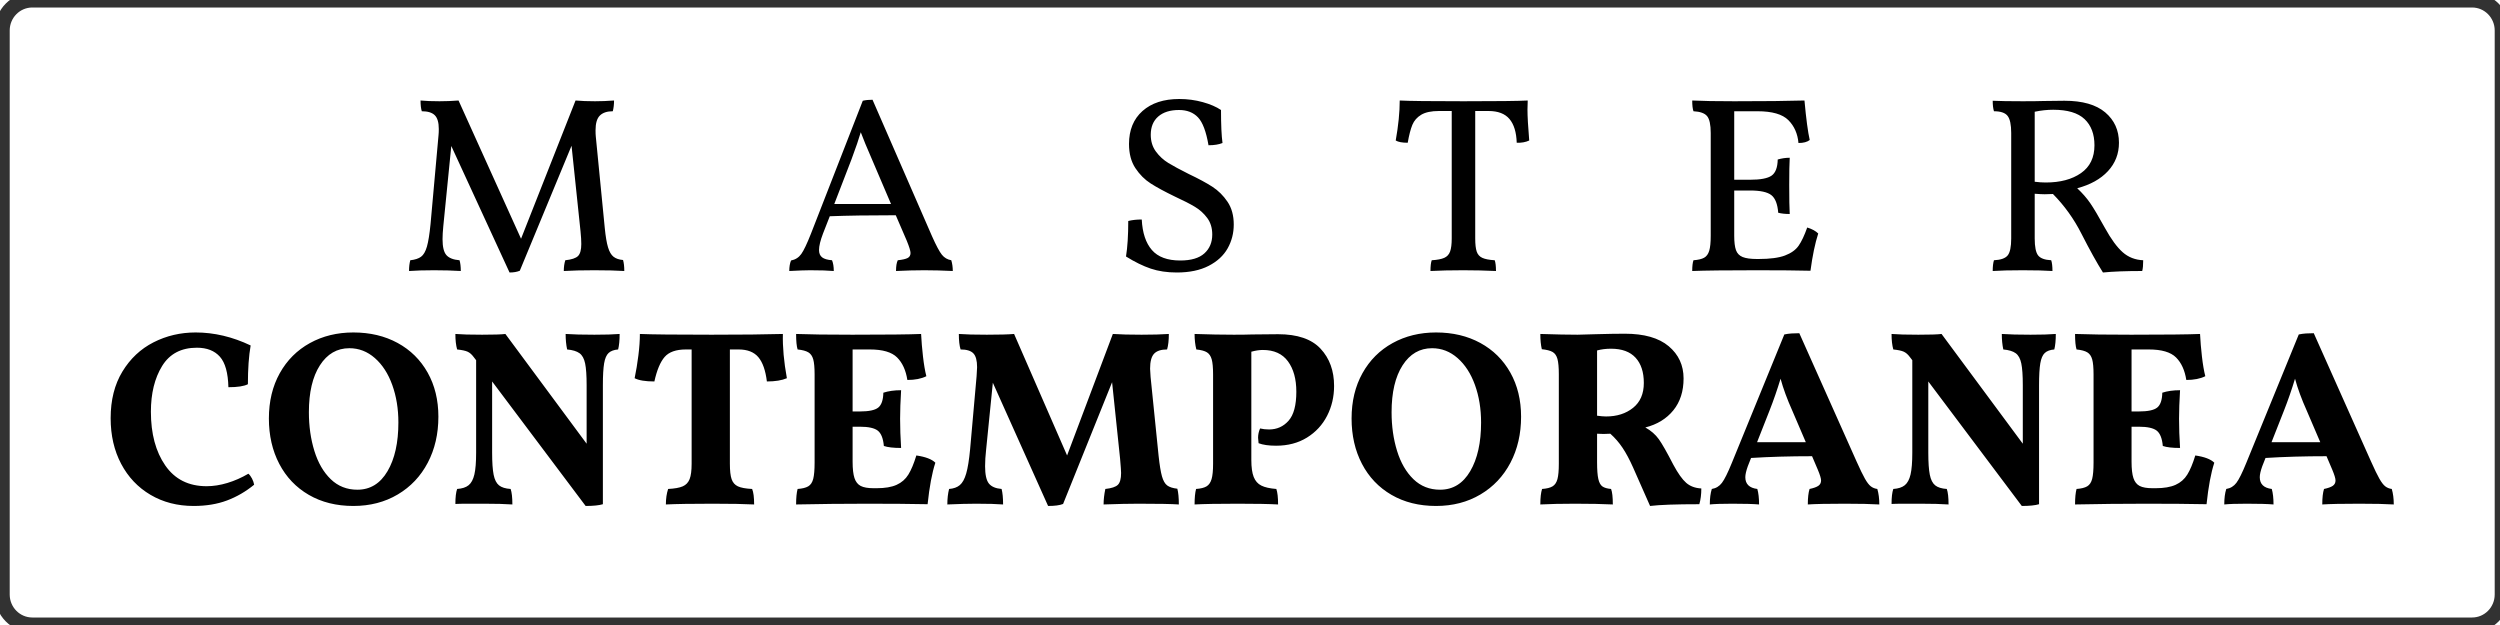 <?xml version="1.0"?>
<svg version="1.1" xmlns="http://www.w3.org/2000/svg" xmlns:xlink="http://www.w3.org/1999/xlink" width="1000" height="250">
    <desc iVinci="yes" version="4.6" gridStep="20" showGrid="no" snapToGrid="no" codePlatform="0"/>
    <g id="Layer1" name="Layer 1" opacity="1">
        <g id="Shape1">
            <desc shapeID="1" type="2" basicInfo-basicType="0" basicInfo-roundedRectRadius="12" basicInfo-polygonSides="6" basicInfo-starPoints="5" bounding="rect(-500,-62.5,1000,125)" text="      M   A   S   T   E   R     " font-familyName="Vollkorn" font-pixelSize="100" font-bold="0" font-underline="0" font-alignment="1" strokeStyle="0" markerStart="0" markerEnd="0" shadowEnabled="0" shadowOffsetX="0" shadowOffsetY="2" shadowBlur="4" shadowOpacity="160" blurEnabled="0" blurRadius="4" transform="matrix(1,0,0,1,499.992,72.803)" pers-center="0,0" pers-size="0,0" pers-start="0,0" pers-end="0,0" locked="0" mesh="" flag=""/>
            <path id="shapePath1" d="M249.717,108.4 C246.65,108.2 242.65,108.1 237.717,108.1 C232.984,108.1 228.917,108.2 225.517,108.4 C225.517,106.8 225.717,105.367 226.117,104.1 C228.65,103.833 230.35,103.267 231.217,102.4 C232.084,101.533 232.517,99.933 232.517,97.6 C232.517,96.267 232.417,94.6 232.217,92.6 L228.617,58.3 L207.917,108.3 C206.784,108.767 205.417,109 203.817,109 L180.517,58.4 L177.317,90.5 C177.117,92.5 177.017,94.233 177.017,95.7 C177.017,98.767 177.534,100.883 178.567,102.05 C179.6,103.217 181.35,103.9 183.817,104.1 C184.15,105.233 184.317,106.667 184.317,108.4 C181.117,108.2 177.55,108.1 173.617,108.1 C169.684,108.1 166.35,108.2 163.617,108.4 C163.617,106.733 163.784,105.3 164.117,104.1 C165.984,103.9 167.417,103.433 168.417,102.7 C169.417,101.967 170.2,100.617 170.767,98.65 C171.334,96.683 171.817,93.667 172.217,89.6 L175.417,54 C175.484,53.4 175.517,52.6 175.517,51.6 C175.517,49 174.984,47.167 173.917,46.1 C172.85,45.033 171.117,44.5 168.717,44.5 C168.384,43.433 168.217,42 168.217,40.2 C170.217,40.4 172.75,40.5 175.817,40.5 C178.284,40.5 180.817,40.4 183.417,40.2 L208.417,95.5 L230.217,40.2 C232.484,40.4 235.084,40.5 238.017,40.5 C240.417,40.5 242.95,40.4 245.617,40.2 C245.617,41.8 245.45,43.233 245.117,44.5 C242.85,44.5 241.134,45.067 239.967,46.2 C238.8,47.333 238.217,49.3 238.217,52.1 C238.217,53.167 238.25,54 238.317,54.6 L241.917,91.3 C242.25,94.633 242.684,97.183 243.217,98.95 C243.75,100.717 244.484,101.967 245.417,102.7 C246.35,103.433 247.617,103.867 249.217,104 C249.55,105.133 249.717,106.6 249.717,108.4 M381.111,108.4 C377.111,108.2 373.311,108.1 369.711,108.1 C366.177,108.1 362.411,108.2 358.411,108.4 C358.411,106.467 358.644,105.033 359.111,104.1 C360.977,103.9 362.294,103.6 363.061,103.2 C363.827,102.8 364.211,102.133 364.211,101.2 C364.211,100.4 363.711,98.767 362.711,96.3 L358.311,86.1 C347.711,86.1 338.911,86.233 331.911,86.5 L329.211,93.4 C328.144,96.2 327.611,98.4 327.611,100 C327.611,101.333 328.027,102.317 328.861,102.95 C329.694,103.583 331.011,103.967 332.811,104.1 C333.277,105.233 333.511,106.667 333.511,108.4 C331.244,108.2 328.077,108.1 324.011,108.1 C322.277,108.1 319.511,108.2 315.711,108.4 C315.711,106.733 315.944,105.333 316.411,104.2 C318.144,103.867 319.511,103 320.511,101.6 C321.511,100.2 322.811,97.467 324.411,93.4 L345.111,40.3 C346.244,40.033 347.544,39.9 349.011,39.9 L372.811,94.5 C374.477,98.233 375.794,100.7 376.761,101.9 C377.727,103.1 378.977,103.833 380.511,104.1 C380.911,105.433 381.111,106.867 381.111,108.4 M348.811,63.8 C346.744,59.067 345.244,55.433 344.311,52.9 C343.577,55.433 342.344,59.033 340.611,63.7 L333.711,81.6 L356.411,81.6 L348.811,63.8 M481.101,40.85 C484.101,41.683 486.535,42.733 488.401,44 C488.401,49.933 488.601,54.333 489.001,57.2 C487.535,57.8 485.668,58.1 483.401,58.1 C482.468,52.633 481.068,48.917 479.201,46.95 C477.335,44.983 474.801,44 471.601,44 C468.068,44 465.301,44.867 463.301,46.6 C461.301,48.333 460.301,50.767 460.301,53.9 C460.301,56.5 460.985,58.733 462.351,60.6 C463.718,62.467 465.385,64 467.351,65.2 C469.318,66.4 472.035,67.867 475.501,69.6 C479.435,71.467 482.585,73.167 484.951,74.7 C487.318,76.233 489.335,78.233 491.001,80.7 C492.668,83.167 493.501,86.2 493.501,89.8 C493.501,93.267 492.685,96.45 491.051,99.35 C489.418,102.25 486.885,104.583 483.451,106.35 C480.018,108.117 475.768,109 470.701,109 C466.835,109 463.368,108.483 460.301,107.45 C457.235,106.417 453.935,104.8 450.401,102.6 C451.001,98.867 451.301,94.133 451.301,88.4 C452.835,88 454.635,87.8 456.701,87.8 C456.968,93.133 458.318,97.2 460.751,100 C463.185,102.8 466.968,104.2 472.101,104.2 C476.435,104.2 479.651,103.25 481.751,101.35 C483.851,99.45 484.901,96.933 484.901,93.8 C484.901,91.2 484.235,89 482.901,87.2 C481.568,85.4 479.935,83.917 478.001,82.75 C476.068,81.583 473.368,80.2 469.901,78.6 C465.901,76.667 462.701,74.933 460.301,73.4 C457.901,71.867 455.851,69.817 454.151,67.25 C452.451,64.683 451.601,61.467 451.601,57.6 C451.601,52 453.401,47.6 457.001,44.4 C460.601,41.2 465.501,39.6 471.701,39.6 C474.968,39.6 478.101,40.017 481.101,40.85 M610.989,43.8 C610.989,46.467 611.222,50.6 611.689,56.2 C610.289,56.867 608.622,57.167 606.689,57.1 C606.555,52.9 605.589,49.733 603.789,47.6 C601.989,45.467 599.189,44.4 595.389,44.4 L590.089,44.4 L590.089,95.4 C590.089,97.733 590.289,99.483 590.689,100.65 C591.089,101.817 591.839,102.65 592.939,103.15 C594.039,103.65 595.689,103.967 597.889,104.1 C598.222,105.033 598.389,106.467 598.389,108.4 C594.122,108.2 589.755,108.1 585.289,108.1 C580.289,108.1 575.922,108.2 572.189,108.4 C572.189,106.467 572.355,105.033 572.689,104.1 C574.889,103.967 576.555,103.65 577.689,103.15 C578.822,102.65 579.605,101.8 580.039,100.6 C580.472,99.4 580.689,97.667 580.689,95.4 L580.689,44.4 L575.589,44.4 C572.522,44.4 570.156,44.9 568.489,45.9 C566.822,46.9 565.639,48.25 564.939,49.95 C564.239,51.65 563.622,54.033 563.089,57.1 C560.889,57.1 559.289,56.8 558.289,56.2 C559.355,50.2 559.889,44.867 559.889,40.2 C563.622,40.4 572.122,40.5 585.389,40.5 C598.855,40.5 607.422,40.4 611.089,40.2 L610.989,43.8 M727.289,93.4 C726.022,97.333 724.989,102.3 724.189,108.3 C718.989,108.167 711.855,108.1 702.789,108.1 C690.522,108.1 681.889,108.2 676.889,108.4 C676.889,106.467 677.055,105.033 677.389,104.1 C679.255,103.967 680.672,103.633 681.639,103.1 C682.605,102.567 683.289,101.633 683.689,100.3 C684.089,98.967 684.289,96.967 684.289,94.3 L684.289,53.2 C684.289,49.867 683.805,47.617 682.839,46.45 C681.872,45.283 680.055,44.633 677.389,44.5 C677.055,43.567 676.889,42.133 676.889,40.2 C680.822,40.4 686.422,40.5 693.689,40.5 C705.822,40.5 715.189,40.4 721.789,40.2 C722.456,47.533 723.156,52.8 723.889,56 C722.889,56.8 721.389,57.2 719.389,57.2 C719.055,53.467 717.706,50.417 715.339,48.05 C712.972,45.683 708.855,44.5 702.989,44.5 L693.689,44.5 L693.689,71.9 L699.989,71.9 C704.189,71.9 707.072,71.35 708.639,70.25 C710.206,69.15 711.022,67 711.089,63.8 C712.689,63.333 714.289,63.1 715.889,63.1 C715.755,65.367 715.689,69 715.689,74 C715.689,79.467 715.755,83.333 715.889,85.6 C714.089,85.6 712.555,85.433 711.289,85.1 C711.022,81.633 710.105,79.283 708.539,78.05 C706.972,76.817 704.122,76.2 699.989,76.2 L693.689,76.2 L693.689,94.3 C693.689,96.833 693.922,98.75 694.389,100.05 C694.855,101.35 695.739,102.267 697.039,102.8 C698.339,103.333 700.255,103.6 702.789,103.6 L703.389,103.6 C707.989,103.6 711.522,103.133 713.989,102.2 C716.456,101.267 718.272,99.967 719.439,98.3 C720.605,96.633 721.755,94.2 722.889,91 C724.822,91.6 726.289,92.4 727.289,93.4 M849.083,100.9 C851.349,102.9 854.083,103.967 857.283,104.1 C857.283,106.033 857.149,107.467 856.883,108.4 C850.349,108.4 845.116,108.6 841.183,109 C838.783,105.2 835.916,100.033 832.583,93.5 C829.583,87.567 825.783,82.267 821.183,77.6 L817.883,77.7 C816.949,77.7 815.616,77.633 813.883,77.5 L813.883,95.4 C813.883,98.733 814.333,100.983 815.233,102.15 C816.133,103.317 817.883,103.967 820.483,104.1 C820.816,105.1 820.983,106.533 820.983,108.4 C818.116,108.2 814.149,108.1 809.083,108.1 C804.083,108.1 800.083,108.2 797.083,108.4 C797.083,106.6 797.249,105.167 797.583,104.1 C800.316,103.967 802.149,103.317 803.083,102.15 C804.016,100.983 804.483,98.733 804.483,95.4 L804.483,53.2 C804.483,49.867 803.999,47.583 803.033,46.35 C802.066,45.117 800.249,44.5 797.583,44.5 C797.249,43.433 797.083,42.033 797.083,40.3 C799.749,40.433 803.749,40.5 809.083,40.5 C812.749,40.5 815.516,40.467 817.383,40.4 L825.783,40.3 C832.983,40.3 838.416,41.85 842.083,44.95 C845.749,48.05 847.583,52.1 847.583,57.1 C847.583,61.5 846.116,65.283 843.183,68.45 C840.249,71.617 836.149,73.9 830.883,75.3 C832.949,77.233 834.683,79.217 836.083,81.25 C837.483,83.283 839.449,86.6 841.983,91.2 C844.449,95.667 846.816,98.9 849.083,100.9 M818.283,73 C824.083,73 828.783,71.75 832.383,69.25 C835.983,66.75 837.783,63.033 837.783,58.1 C837.783,53.633 836.466,50.15 833.833,47.65 C831.199,45.15 827.016,43.9 821.283,43.9 C818.883,43.9 816.416,44.167 813.883,44.7 L813.883,72.7 C815.483,72.9 816.949,73 818.283,73 Z" style="stroke:none;fill-rule:nonzero;fill:#000000;fill-opacity:1;"/>
        </g>
        <g id="Shape2">
            <desc shapeID="2" type="2" basicInfo-basicType="0" basicInfo-roundedRectRadius="12" basicInfo-polygonSides="6" basicInfo-starPoints="5" bounding="rect(-500,-62.5,1000,125)" text="CONTEMPORANEA" font-familyName="Vollkorn" font-pixelSize="100" font-bold="1" font-underline="0" font-alignment="1" strokeStyle="0" markerStart="0" markerEnd="0" shadowEnabled="0" shadowOffsetX="0" shadowOffsetY="2" shadowBlur="4" shadowOpacity="160" blurEnabled="0" blurRadius="4" transform="matrix(1,0,0,1,499.93,166.188)" pers-center="0,0" pers-size="0,0" pers-start="0,0" pers-end="0,0" locked="0" mesh="" flag=""/>
            <path id="shapePath2" d="M99.158,153.685 C97.625,154.485 95.025,154.885 91.358,154.885 C91.225,149.152 90.091,145.085 87.958,142.685 C85.825,140.285 82.758,139.085 78.758,139.085 C72.491,139.085 67.858,141.518 64.858,146.385 C61.858,151.252 60.358,157.352 60.358,164.685 C60.358,173.485 62.275,180.652 66.108,186.185 C69.941,191.718 75.458,194.485 82.658,194.485 C85.325,194.485 88.091,194.052 90.958,193.185 C93.825,192.318 96.625,191.085 99.358,189.485 C99.891,189.952 100.375,190.602 100.808,191.435 C101.241,192.268 101.525,193.085 101.658,193.885 C98.325,196.618 94.708,198.718 90.808,200.185 C86.908,201.652 82.458,202.385 77.458,202.385 C70.991,202.385 65.241,200.902 60.208,197.935 C55.175,194.968 51.258,190.835 48.458,185.535 C45.658,180.235 44.258,174.152 44.258,167.285 C44.258,160.018 45.825,153.802 48.958,148.635 C52.091,143.468 56.241,139.568 61.408,136.935 C66.575,134.302 72.191,132.985 78.258,132.985 C85.658,132.985 92.991,134.718 100.258,138.185 C99.525,142.385 99.158,147.552 99.158,153.685 M159.055,137.185 C164.188,139.985 168.188,143.935 171.055,149.035 C173.922,154.135 175.355,160.018 175.355,166.685 C175.355,173.552 173.938,179.685 171.105,185.085 C168.272,190.485 164.272,194.718 159.105,197.785 C153.938,200.852 148.022,202.385 141.355,202.385 C134.555,202.385 128.605,200.902 123.505,197.935 C118.405,194.968 114.472,190.835 111.705,185.535 C108.938,180.235 107.555,174.185 107.555,167.385 C107.555,160.518 109.005,154.485 111.905,149.285 C114.805,144.085 118.822,140.068 123.955,137.235 C129.088,134.402 134.888,132.985 141.355,132.985 C148.022,132.985 153.922,134.385 159.055,137.185 M155.005,188.485 C157.905,183.552 159.355,177.052 159.355,168.985 C159.355,163.518 158.538,158.518 156.905,153.985 C155.272,149.452 152.955,145.868 149.955,143.235 C146.955,140.602 143.555,139.285 139.755,139.285 C134.822,139.285 130.888,141.568 127.955,146.135 C125.022,150.702 123.555,156.952 123.555,164.885 C123.555,170.485 124.288,175.652 125.755,180.385 C127.222,185.118 129.405,188.885 132.305,191.685 C135.205,194.485 138.755,195.885 142.955,195.885 C148.088,195.885 152.105,193.418 155.005,188.485 M247.852,133.585 C247.852,136.118 247.652,138.185 247.252,139.785 C245.585,139.918 244.318,140.385 243.452,141.185 C242.585,141.985 241.985,143.368 241.652,145.335 C241.318,147.302 241.152,150.218 241.152,154.085 L241.152,201.685 C239.618,202.152 237.318,202.385 234.252,202.385 L196.852,152.585 L196.852,181.085 C196.852,184.952 197.052,187.885 197.452,189.885 C197.852,191.885 198.568,193.302 199.602,194.135 C200.635,194.968 202.185,195.452 204.252,195.585 C204.718,196.918 204.952,198.985 204.952,201.785 C202.085,201.585 198.352,201.485 193.752,201.485 L187.752,201.485 C184.885,201.485 183.018,201.518 182.152,201.585 C182.152,198.918 182.385,196.918 182.852,195.585 C184.852,195.452 186.385,194.952 187.452,194.085 C188.518,193.218 189.285,191.785 189.752,189.785 C190.218,187.785 190.452,184.885 190.452,181.085 L190.452,144.085 L189.452,142.785 C188.718,141.785 187.918,141.085 187.052,140.685 C186.185,140.285 184.785,139.985 182.852,139.785 C182.385,138.118 182.152,136.052 182.152,133.585 C184.552,133.785 188.118,133.885 192.852,133.885 C197.518,133.885 200.618,133.785 202.152,133.585 L234.652,177.485 L234.652,154.085 C234.652,150.218 234.452,147.318 234.052,145.385 C233.652,143.452 232.902,142.085 231.802,141.285 C230.702,140.485 229.052,139.985 226.852,139.785 C226.452,137.918 226.252,135.852 226.252,133.585 C229.185,133.785 233.018,133.885 237.752,133.885 C242.018,133.885 245.385,133.785 247.852,133.585 M314.752,151.285 C312.752,152.152 310.085,152.585 306.752,152.585 C306.218,148.185 305.085,144.952 303.352,142.885 C301.618,140.818 298.985,139.785 295.452,139.785 L291.952,139.785 L291.952,185.485 C291.952,188.285 292.185,190.352 292.652,191.685 C293.118,193.018 293.952,193.968 295.152,194.535 C296.352,195.102 298.252,195.452 300.852,195.585 C301.385,196.852 301.652,198.918 301.652,201.785 C297.785,201.585 292.252,201.485 285.052,201.485 C276.652,201.485 270.418,201.585 266.352,201.785 C266.352,199.452 266.652,197.385 267.252,195.585 C269.852,195.452 271.802,195.102 273.102,194.535 C274.402,193.968 275.318,193.002 275.852,191.635 C276.385,190.268 276.652,188.218 276.652,185.485 L276.652,139.785 L274.352,139.785 C270.418,139.785 267.585,140.785 265.852,142.785 C264.118,144.785 262.752,148.052 261.752,152.585 C258.152,152.585 255.518,152.152 253.852,151.285 C254.452,148.418 254.952,145.385 255.352,142.185 C255.752,138.985 255.952,136.118 255.952,133.585 C260.752,133.785 270.318,133.885 284.652,133.885 C296.585,133.885 306.085,133.785 313.152,133.585 C313.018,138.785 313.552,144.685 314.752,151.285 M374.142,185.085 C372.809,189.152 371.776,194.685 371.042,201.685 C364.376,201.552 356.376,201.485 347.042,201.485 C337.376,201.485 327.842,201.585 318.442,201.785 C318.442,199.118 318.642,197.052 319.042,195.585 C320.909,195.452 322.326,195.102 323.292,194.535 C324.259,193.968 324.926,192.968 325.292,191.535 C325.659,190.102 325.842,187.918 325.842,184.985 L325.842,149.785 C325.842,147.052 325.659,145.035 325.292,143.735 C324.926,142.435 324.276,141.502 323.342,140.935 C322.409,140.368 320.976,139.985 319.042,139.785 C318.642,138.518 318.442,136.452 318.442,133.585 C323.642,133.785 331.142,133.885 340.942,133.885 C354.542,133.885 363.709,133.785 368.442,133.585 C368.576,136.385 368.826,139.385 369.192,142.585 C369.559,145.785 370.009,148.418 370.542,150.485 C368.542,151.485 366.009,151.985 362.942,151.985 C362.342,148.118 360.976,145.118 358.842,142.985 C356.709,140.852 353.076,139.785 347.942,139.785 L341.042,139.785 L341.042,164.585 L343.942,164.585 C347.542,164.585 349.992,164.068 351.292,163.035 C352.592,162.002 353.276,160.018 353.342,157.085 C355.342,156.418 357.709,156.085 360.442,156.085 C360.176,160.485 360.042,164.285 360.042,167.485 C360.042,171.152 360.176,175.052 360.442,179.185 C357.376,179.185 355.076,178.918 353.542,178.385 C353.276,175.385 352.476,173.352 351.142,172.285 C349.809,171.218 347.409,170.685 343.942,170.685 L341.042,170.685 L341.042,184.685 C341.042,187.552 341.292,189.735 341.792,191.235 C342.292,192.735 343.126,193.785 344.292,194.385 C345.459,194.985 347.176,195.285 349.442,195.285 L350.642,195.285 C353.976,195.285 356.642,194.835 358.642,193.935 C360.642,193.035 362.209,191.668 363.342,189.835 C364.476,188.002 365.542,185.452 366.542,182.185 C370.209,182.718 372.742,183.685 374.142,185.085 M471.536,201.785 C468.736,201.585 463.336,201.485 455.336,201.485 C451.67,201.485 447.036,201.585 441.436,201.785 C441.436,199.852 441.67,197.785 442.136,195.585 C444.603,195.318 446.27,194.768 447.136,193.935 C448.003,193.102 448.436,191.518 448.436,189.185 C448.436,188.452 448.303,186.552 448.036,183.485 L444.836,152.885 L425.236,201.585 C423.903,202.118 421.903,202.385 419.236,202.385 L397.136,153.085 L394.436,179.985 C394.17,182.318 394.036,184.485 394.036,186.485 C394.036,189.818 394.536,192.118 395.536,193.385 C396.536,194.652 398.236,195.385 400.636,195.585 C401.036,197.118 401.236,199.185 401.236,201.785 C398.77,201.585 395.17,201.485 390.436,201.485 C387.37,201.485 383.536,201.585 378.936,201.785 C378.936,199.452 379.17,197.385 379.636,195.585 C381.436,195.452 382.87,194.935 383.936,194.035 C385.003,193.135 385.853,191.585 386.486,189.385 C387.12,187.185 387.636,183.985 388.036,179.785 L390.636,150.485 C390.77,148.752 390.836,147.552 390.836,146.885 C390.836,144.218 390.336,142.368 389.336,141.335 C388.336,140.302 386.636,139.785 384.236,139.785 C383.77,138.318 383.536,136.252 383.536,133.585 C386.136,133.785 389.87,133.885 394.736,133.885 C399.67,133.885 403.303,133.785 405.636,133.585 L426.836,182.185 L445.136,133.585 C448.136,133.785 451.97,133.885 456.636,133.885 C461.036,133.885 464.67,133.785 467.536,133.585 C467.536,136.118 467.303,138.185 466.836,139.785 C464.436,139.785 462.703,140.352 461.636,141.485 C460.57,142.618 460.036,144.618 460.036,147.485 C460.036,148.085 460.103,149.185 460.236,150.785 L463.436,182.285 C463.836,186.018 464.286,188.768 464.786,190.535 C465.286,192.302 465.986,193.518 466.886,194.185 C467.786,194.852 469.136,195.285 470.936,195.485 C471.336,197.018 471.536,199.118 471.536,201.785 M515.433,168.285 C517.5,165.952 518.533,162.085 518.533,156.685 C518.533,151.618 517.416,147.568 515.183,144.535 C512.95,141.502 509.6,139.985 505.133,139.985 C503.733,139.985 502.2,140.218 500.533,140.685 L500.533,183.985 C500.533,186.918 500.85,189.185 501.483,190.785 C502.116,192.385 503.133,193.535 504.533,194.235 C505.933,194.935 507.933,195.385 510.533,195.585 C511,196.918 511.233,198.985 511.233,201.785 C507.766,201.585 502.4,201.485 495.133,201.485 C487.266,201.485 481.5,201.585 477.833,201.785 C477.833,199.118 478.033,197.052 478.433,195.585 C480.3,195.452 481.7,195.102 482.633,194.535 C483.566,193.968 484.233,193.002 484.633,191.635 C485.033,190.268 485.233,188.218 485.233,185.485 L485.233,149.785 C485.233,147.052 485.05,145.035 484.683,143.735 C484.316,142.435 483.683,141.502 482.783,140.935 C481.883,140.368 480.466,139.985 478.533,139.785 C478.066,137.918 477.833,135.852 477.833,133.585 C483.633,133.785 488.866,133.885 493.533,133.885 C496.6,133.885 499.033,133.852 500.833,133.785 L511.233,133.685 C518.966,133.685 524.633,135.618 528.233,139.485 C531.833,143.352 533.633,148.318 533.633,154.385 C533.633,158.718 532.7,162.702 530.833,166.335 C528.966,169.968 526.283,172.868 522.783,175.035 C519.283,177.202 515.166,178.285 510.433,178.285 C507.5,178.285 505.166,177.952 503.433,177.285 C503.3,176.218 503.233,175.485 503.233,175.085 C503.233,173.818 503.5,172.585 504.033,171.385 C505.1,171.652 506.3,171.785 507.633,171.785 C510.766,171.785 513.366,170.618 515.433,168.285 M592.133,137.185 C597.266,139.985 601.266,143.935 604.133,149.035 C607,154.135 608.433,160.018 608.433,166.685 C608.433,173.552 607.016,179.685 604.183,185.085 C601.35,190.485 597.35,194.718 592.183,197.785 C587.016,200.852 581.1,202.385 574.433,202.385 C567.633,202.385 561.683,200.902 556.583,197.935 C551.483,194.968 547.55,190.835 544.783,185.535 C542.016,180.235 540.633,174.185 540.633,167.385 C540.633,160.518 542.083,154.485 544.983,149.285 C547.883,144.085 551.9,140.068 557.033,137.235 C562.166,134.402 567.966,132.985 574.433,132.985 C581.1,132.985 587,134.385 592.133,137.185 M588.083,188.485 C590.983,183.552 592.433,177.052 592.433,168.985 C592.433,163.518 591.616,158.518 589.983,153.985 C588.35,149.452 586.033,145.868 583.033,143.235 C580.033,140.602 576.633,139.285 572.833,139.285 C567.9,139.285 563.966,141.568 561.033,146.135 C558.1,150.702 556.633,156.952 556.633,164.885 C556.633,170.485 557.366,175.652 558.833,180.385 C560.3,185.118 562.483,188.885 565.383,191.685 C568.283,194.485 571.833,195.885 576.033,195.885 C581.166,195.885 585.183,193.418 588.083,188.485 M674.48,193.135 C676.047,194.502 678.063,195.252 680.53,195.385 C680.53,197.785 680.263,199.885 679.73,201.685 C670.397,201.685 663.83,201.918 660.03,202.385 L653.23,186.985 C651.83,183.852 650.43,181.235 649.03,179.135 C647.63,177.035 645.997,175.152 644.13,173.485 L641.43,173.585 L638.83,173.485 L638.83,184.885 C638.83,187.885 638.997,190.118 639.33,191.585 C639.663,193.052 640.213,194.052 640.98,194.585 C641.747,195.118 642.897,195.452 644.43,195.585 C644.897,196.785 645.13,198.852 645.13,201.785 C640.997,201.585 635.963,201.485 630.03,201.485 C624.63,201.485 619.997,201.585 616.13,201.785 C616.13,199.118 616.363,197.052 616.83,195.585 C618.697,195.452 620.097,195.102 621.03,194.535 C621.963,193.968 622.613,193.002 622.98,191.635 C623.347,190.268 623.53,188.218 623.53,185.485 L623.53,149.685 C623.53,146.952 623.347,144.918 622.98,143.585 C622.613,142.252 621.963,141.318 621.03,140.785 C620.097,140.252 618.663,139.885 616.73,139.685 C616.33,138.018 616.13,135.985 616.13,133.585 C622.33,133.785 627.297,133.885 631.03,133.885 C632.23,133.885 634.63,133.818 638.23,133.685 C643.03,133.552 646.93,133.485 649.93,133.485 C657.663,133.485 663.513,135.152 667.48,138.485 C671.447,141.818 673.43,146.118 673.43,151.385 C673.43,156.518 672.063,160.768 669.33,164.135 C666.597,167.502 662.863,169.785 658.13,170.985 C660.397,172.252 662.197,173.818 663.53,175.685 C664.863,177.552 666.797,180.952 669.33,185.885 C671.197,189.352 672.913,191.768 674.48,193.135 M653.23,163.135 C656.097,160.835 657.53,157.518 657.53,153.185 C657.53,148.852 656.43,145.485 654.23,143.085 C652.03,140.685 648.763,139.485 644.43,139.485 C642.363,139.485 640.497,139.718 638.83,140.185 L638.83,166.285 C640.297,166.485 641.497,166.585 642.43,166.585 C646.763,166.585 650.363,165.435 653.23,163.135 M751.727,201.785 C748.527,201.585 743.927,201.485 737.927,201.485 C731.06,201.485 726.127,201.585 723.127,201.785 C723.127,199.118 723.36,197.052 723.827,195.585 C725.427,195.252 726.594,194.835 727.327,194.335 C728.06,193.835 728.427,193.118 728.427,192.185 C728.427,191.385 727.993,189.952 727.127,187.885 L724.827,182.485 C715.96,182.485 707.827,182.718 700.427,183.185 L699.127,186.485 C698.46,188.352 698.127,189.818 698.127,190.885 C698.127,193.618 699.727,195.185 702.927,195.585 C703.393,197.185 703.627,199.252 703.627,201.785 C701.36,201.585 697.793,201.485 692.927,201.485 C688.793,201.485 685.793,201.585 683.927,201.785 C683.927,199.318 684.193,197.252 684.727,195.585 C686.393,195.318 687.743,194.502 688.777,193.135 C689.81,191.768 691.127,189.118 692.727,185.185 L713.727,133.785 C714.66,133.585 715.61,133.452 716.577,133.385 C717.543,133.318 718.594,133.285 719.727,133.285 L742.627,184.585 C744.027,187.718 745.143,190.018 745.977,191.485 C746.81,192.952 747.594,193.968 748.327,194.535 C749.06,195.102 749.927,195.452 750.927,195.585 C751.46,197.385 751.727,199.452 751.727,201.785 M716.927,164.285 C714.86,159.685 713.293,155.418 712.227,151.485 C710.893,155.885 709.427,160.118 707.827,164.185 L702.827,176.885 L722.327,176.885 L716.927,164.285 M822.321,133.585 C822.321,136.118 822.121,138.185 821.721,139.785 C820.054,139.918 818.787,140.385 817.921,141.185 C817.054,141.985 816.454,143.368 816.121,145.335 C815.787,147.302 815.621,150.218 815.621,154.085 L815.621,201.685 C814.087,202.152 811.787,202.385 808.721,202.385 L771.321,152.585 L771.321,181.085 C771.321,184.952 771.521,187.885 771.921,189.885 C772.321,191.885 773.037,193.302 774.071,194.135 C775.104,194.968 776.654,195.452 778.721,195.585 C779.187,196.918 779.421,198.985 779.421,201.785 C776.554,201.585 772.821,201.485 768.221,201.485 L762.221,201.485 C759.354,201.485 757.487,201.518 756.621,201.585 C756.621,198.918 756.854,196.918 757.321,195.585 C759.321,195.452 760.854,194.952 761.921,194.085 C762.987,193.218 763.754,191.785 764.221,189.785 C764.687,187.785 764.921,184.885 764.921,181.085 L764.921,144.085 L763.921,142.785 C763.187,141.785 762.387,141.085 761.521,140.685 C760.654,140.285 759.254,139.985 757.321,139.785 C756.854,138.118 756.621,136.052 756.621,133.585 C759.021,133.785 762.587,133.885 767.321,133.885 C771.987,133.885 775.087,133.785 776.621,133.585 L809.121,177.485 L809.121,154.085 C809.121,150.218 808.921,147.318 808.521,145.385 C808.121,143.452 807.371,142.085 806.271,141.285 C805.171,140.485 803.521,139.985 801.321,139.785 C800.921,137.918 800.721,135.852 800.721,133.585 C803.654,133.785 807.487,133.885 812.221,133.885 C816.487,133.885 819.854,133.785 822.321,133.585 M885.721,185.085 C884.387,189.152 883.354,194.685 882.621,201.685 C875.954,201.552 867.954,201.485 858.621,201.485 C848.954,201.485 839.421,201.585 830.021,201.785 C830.021,199.118 830.221,197.052 830.621,195.585 C832.487,195.452 833.904,195.102 834.871,194.535 C835.837,193.968 836.504,192.968 836.871,191.535 C837.237,190.102 837.421,187.918 837.421,184.985 L837.421,149.785 C837.421,147.052 837.237,145.035 836.871,143.735 C836.504,142.435 835.854,141.502 834.921,140.935 C833.987,140.368 832.554,139.985 830.621,139.785 C830.221,138.518 830.021,136.452 830.021,133.585 C835.221,133.785 842.721,133.885 852.521,133.885 C866.121,133.885 875.287,133.785 880.021,133.585 C880.154,136.385 880.404,139.385 880.771,142.585 C881.137,145.785 881.587,148.418 882.121,150.485 C880.121,151.485 877.587,151.985 874.521,151.985 C873.921,148.118 872.554,145.118 870.421,142.985 C868.287,140.852 864.654,139.785 859.521,139.785 L852.621,139.785 L852.621,164.585 L855.521,164.585 C859.121,164.585 861.571,164.068 862.871,163.035 C864.171,162.002 864.854,160.018 864.921,157.085 C866.921,156.418 869.287,156.085 872.021,156.085 C871.754,160.485 871.621,164.285 871.621,167.485 C871.621,171.152 871.754,175.052 872.021,179.185 C868.954,179.185 866.654,178.918 865.121,178.385 C864.854,175.385 864.054,173.352 862.721,172.285 C861.387,171.218 858.987,170.685 855.521,170.685 L852.621,170.685 L852.621,184.685 C852.621,187.552 852.871,189.735 853.371,191.235 C853.871,192.735 854.704,193.785 855.871,194.385 C857.037,194.985 858.754,195.285 861.021,195.285 L862.221,195.285 C865.554,195.285 868.221,194.835 870.221,193.935 C872.221,193.035 873.787,191.668 874.921,189.835 C876.054,188.002 877.121,185.452 878.121,182.185 C881.787,182.718 884.321,183.685 885.721,185.085 M957.508,201.785 C954.308,201.585 949.708,201.485 943.708,201.485 C936.841,201.485 931.908,201.585 928.908,201.785 C928.908,199.118 929.141,197.052 929.608,195.585 C931.208,195.252 932.375,194.835 933.108,194.335 C933.841,193.835 934.208,193.118 934.208,192.185 C934.208,191.385 933.775,189.952 932.908,187.885 L930.608,182.485 C921.741,182.485 913.608,182.718 906.208,183.185 L904.908,186.485 C904.241,188.352 903.908,189.818 903.908,190.885 C903.908,193.618 905.508,195.185 908.708,195.585 C909.175,197.185 909.408,199.252 909.408,201.785 C907.141,201.585 903.575,201.485 898.708,201.485 C894.575,201.485 891.575,201.585 889.708,201.785 C889.708,199.318 889.975,197.252 890.508,195.585 C892.175,195.318 893.525,194.502 894.558,193.135 C895.591,191.768 896.908,189.118 898.508,185.185 L919.508,133.785 C920.441,133.585 921.391,133.452 922.358,133.385 C923.325,133.318 924.375,133.285 925.508,133.285 L948.408,184.585 C949.808,187.718 950.925,190.018 951.758,191.485 C952.591,192.952 953.375,193.968 954.108,194.535 C954.841,195.102 955.708,195.452 956.708,195.585 C957.241,197.385 957.508,199.452 957.508,201.785 M922.708,164.285 C920.641,159.685 919.075,155.418 918.008,151.485 C916.675,155.885 915.208,160.118 913.608,164.185 L908.608,176.885 L928.108,176.885 L922.708,164.285 Z" style="stroke:none;fill-rule:nonzero;fill:#000000;fill-opacity:1;"/>
        </g>
        <g id="Shape3">
            <desc shapeID="3" type="0" basicInfo-basicType="2" basicInfo-roundedRectRadius="12" basicInfo-polygonSides="6" basicInfo-starPoints="5" bounding="rect(-497.998,-123,995.996,246)" text="" font-familyName="Vollkorn" font-pixelSize="100" font-bold="1" font-underline="0" font-alignment="1" strokeStyle="0" markerStart="0" markerEnd="0" shadowEnabled="0" shadowOffsetX="0" shadowOffsetY="2" shadowBlur="4" shadowOpacity="160" blurEnabled="0" blurRadius="4" transform="matrix(1.004,0,0,1.016,500.883,125)" pers-center="0,0" pers-size="0,0" pers-start="0,0" pers-end="0,0" locked="0" mesh="" flag=""/>
            <path id="shapePath3" d="M0.883,12.195 C0.883,5.46 6.277,0 12.931,0 L988.835,0 C995.489,0 1000.88,5.46 1000.88,12.195 L1000.88,237.805 C1000.88,244.54 995.489,250 988.835,250 L12.931,250 C6.277,250 0.883,244.54 0.883,237.805 L0.883,12.195 Z" style="stroke:#323232;stroke-opacity:1;stroke-width:6;stroke-linejoin:miter;stroke-miterlimit:2;stroke-linecap:round;fill-rule:evenodd;fill:#000000;fill-opacity:0;"/>
        </g>
    </g>
</svg>
